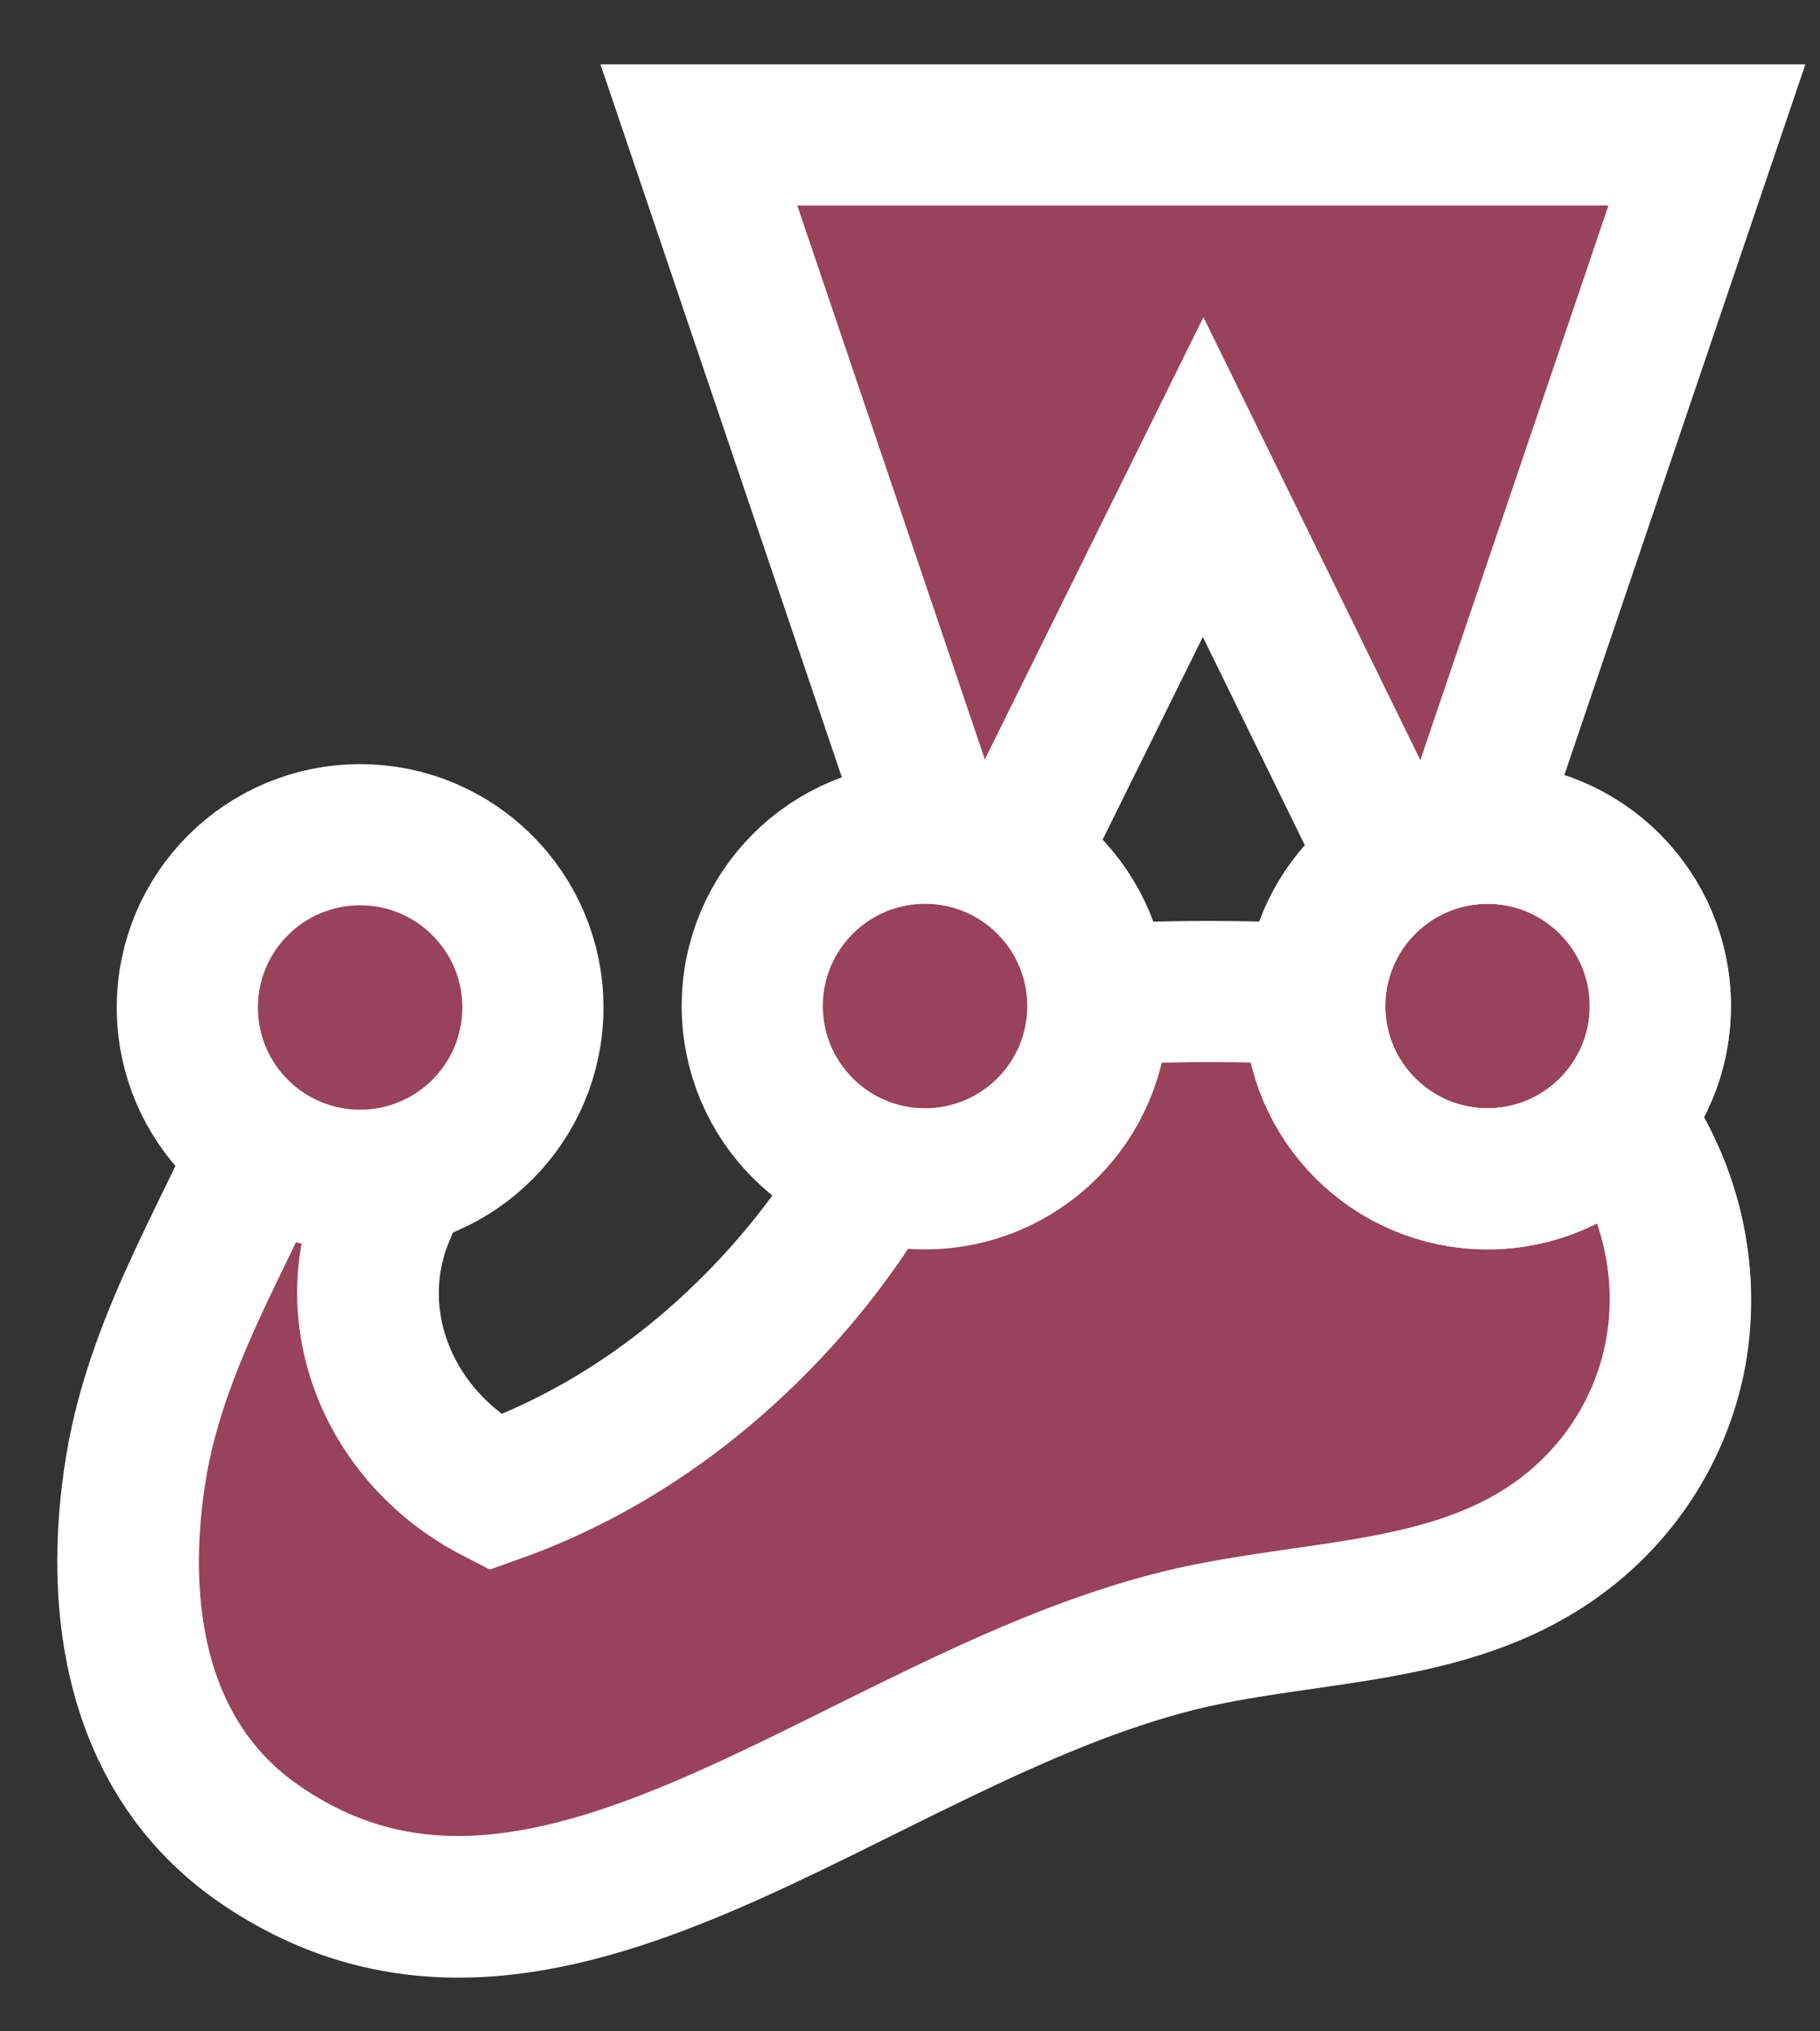 <?xml version="1.0" encoding="utf-8"?>
<!-- Generator: Adobe Illustrator 18.1.1, SVG Export Plug-In . SVG Version: 6.00 Build 0)  -->
<svg xmlns:xlink="http://www.w3.org/1999/xlink" version="1.1" id="Layer_1" xmlns="http://www.w3.org/2000/svg" x="0px" y="0px"
	 width="375px" height="418.5px" viewBox="57.6 242.1 375 418.5" enable-background="new 57.6 242.1 375 418.5"
	 xml:space="preserve">
<rect x="57.6" y="242.1" width="375" height="418.5" fill="#333333" stroke="none"/>
<path fill="#99425B" stroke="#FFFFFF" stroke-width="29.086" d="M366.4,450.8c-0.5,0.3-15.9-2.3-35.3-3.6c-15.8-1.1-34.3-1-49.3,0
	c-12.2,0.8-28.2-5.3-30.1,2c-7.2,27.2-22.6,51-42.2,69.5c-14.7,13.9-31.6,24.5-49.9,31c-21.7-11.2-32-36-22.7-57.8
	c7.3-17.3,15.9-36.3,0.1-40.6c-11.5-3.2-17.8,7.8-22.2,19.6c-8.5,22.5-24.5,45.8-29.1,73.5c-4.8,29.2,0,60.1,25.2,77.6
	c58.7,40.7,122.5-25.2,189.7-41.8c24.4-6,51.1-5,72.6-17.5c16.1-9.3,26.7-24.8,29.8-42.2C407.7,492.4,393.1,464.7,366.4,450.8z"/>
<path fill="none" stroke="#FFFFFF" stroke-width="29.086" d="M251.6,449.1c-7.2,27.2-22.6,51-42.2,69.5
	c-14.7,13.9-31.6,24.5-49.9,31c-21.7-11.2-32-36-22.7-57.8c7.3-17.3,15.9-36.3,0.1-40.6c-11.5-3.2-17.8,7.8-22.2,19.6
	c-8.5,22.5-24.5,45.8-29.1,73.5c-4.8,29.2,0,60.1,25.2,77.6c58.7,40.7,122.5-25.2,189.7-41.8c24.4-6,51.1-5,72.6-17.5
	c16.1-9.3,26.7-24.8,29.8-42.2c4.8-27.9-9.7-55.7-36.4-69.6"/>
<polygon fill="#99425B" points="305.5,340.4 352.7,436.8 409.3,269.9 201.6,269.9 258,436.5 "/>
<polygon fill="none" stroke="#FFFFFF" stroke-width="29.086" points="305.5,340.4 352.7,436.8 409.3,269.9 201.6,269.9 258,436.5 
	"/>
<circle fill="#99425B" cx="248.2" cy="449.4" r="35.6"/>
<circle fill="none" stroke="#FFFFFF" stroke-width="29.086" cx="248.2" cy="449.4" r="35.6"/>
<circle fill="#99425B" stroke="#FFFFFF" stroke-width="29.086" cx="364.1" cy="449.4" r="35.6"/>
<circle fill="none" stroke="#FFFFFF" stroke-width="29.086" cx="364.1" cy="449.4" r="35.6"/>
<circle fill="#99425B" cx="131.8" cy="449.7" r="35.6"/>
<circle fill="none" stroke="#FFFFFF" stroke-width="29.086" cx="131.8" cy="449.7" r="35.6"/>
</svg>
